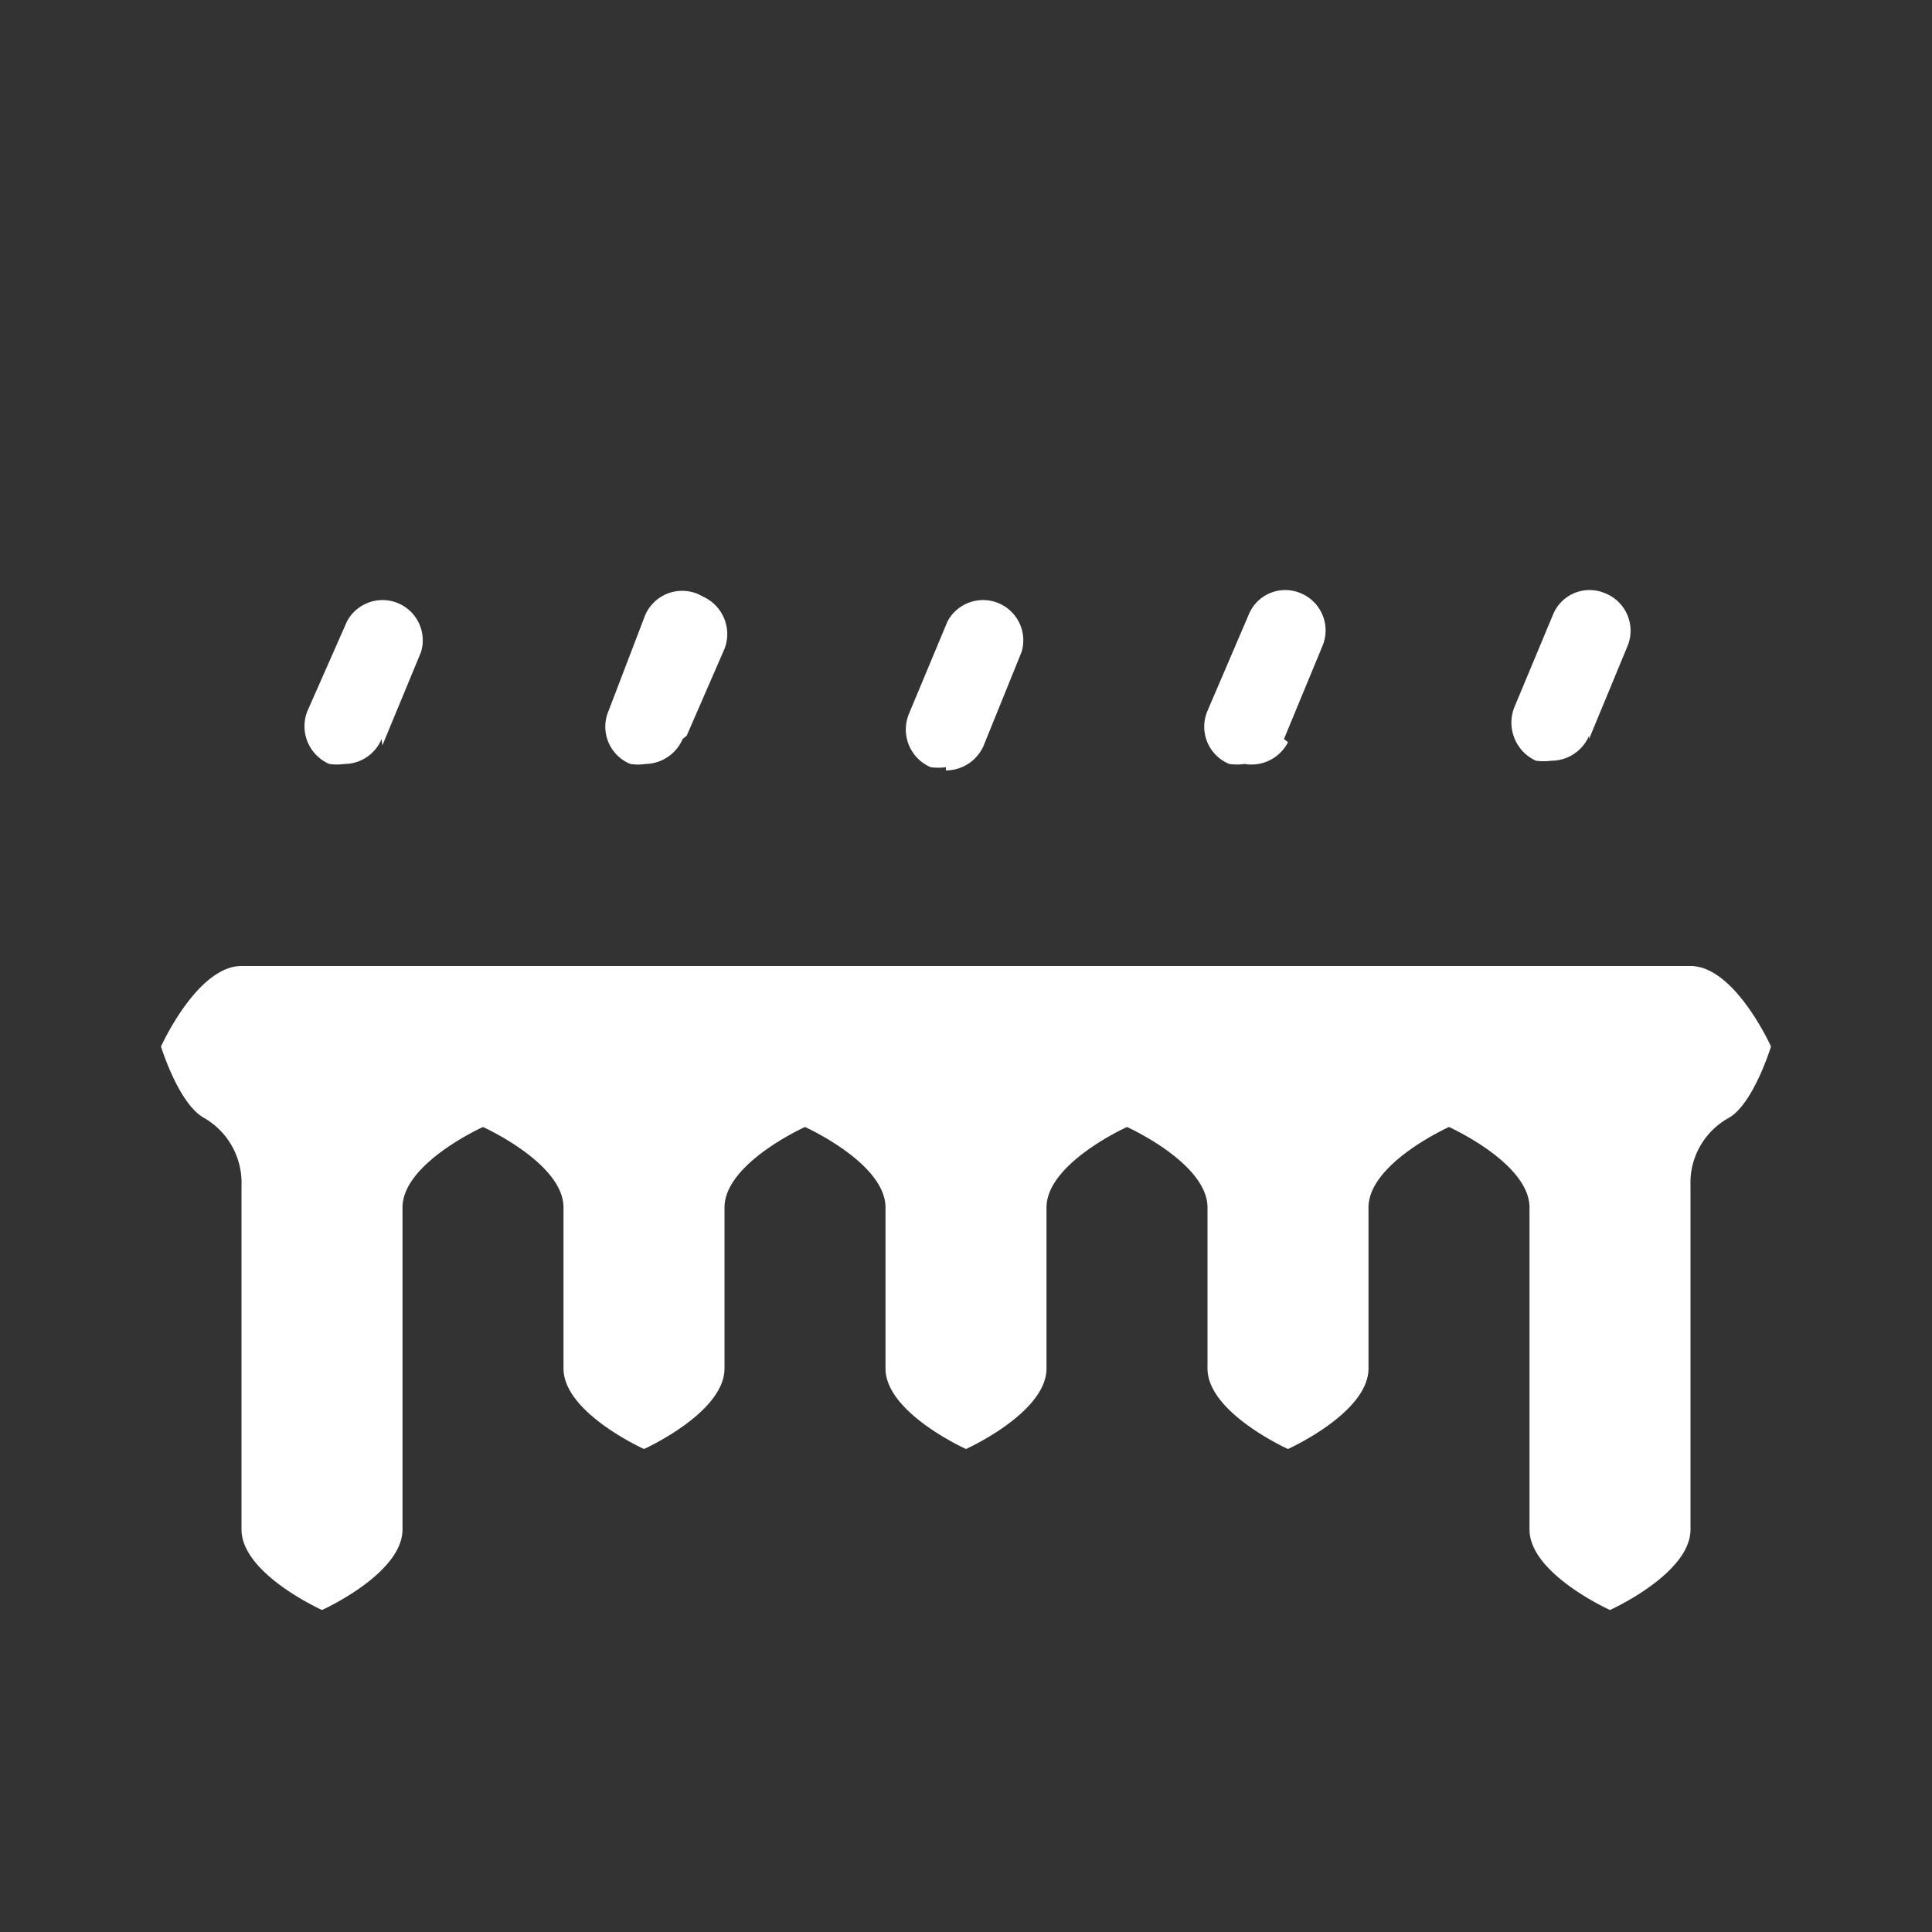 <svg id="freezing_rain_light" xmlns="http://www.w3.org/2000/svg" viewBox="0 0 24 24"><rect x="0" y="0" width="24" height="24" fill="#333333" stroke="none"/><defs><style>.cls-1{fill:#fff;fill-rule:evenodd;}.cls-2{fill:none;}</style></defs><path class="cls-1" d="M11.75,9.53a.65.65,0,0,1-.19,0,.51.51,0,0,1-.27-.66l.48-1.15a.5.5,0,0,1,.92.38l-.47,1.16a.51.51,0,0,1-.47.31m-7-.31.48-1.16a.5.5,0,0,0-.92-.38L3.82,8.83a.51.51,0,0,0,.27.66.65.65,0,0,0,.19,0,.5.5,0,0,0,.46-.31m15,0,.48-1.16a.5.5,0,0,0-.28-.65.49.49,0,0,0-.65.27l-.48,1.15a.52.52,0,0,0,.27.66.72.72,0,0,0,.19,0,.51.51,0,0,0,.47-.31m-11.21,0L9,8.06a.51.51,0,0,0-.27-.65A.5.5,0,0,0,8,7.68L7.56,8.83a.5.5,0,0,0,.27.66.58.58,0,0,0,.19,0,.51.51,0,0,0,.46-.31m7.47,0,.48-1.16a.5.5,0,0,0-.27-.65.49.49,0,0,0-.65.27L15,8.83a.5.5,0,0,0,.27.66.65.65,0,0,0,.19,0A.51.51,0,0,0,16,9.22"/><rect class="cls-2" width="24" height="24"/><path class="cls-1" d="M21,12H3c-.55,0-1,1-1,1s.22.72.54.89a.93.93,0,0,1,.46.84V19c0,.55,1,1,1,1s1-.45,1-1V15c0-.55,1-1,1-1s1,.45,1,1v2c0,.55,1,1,1,1s1-.45,1-1V15c0-.55,1-1,1-1s1,.45,1,1v2c0,.55,1,1,1,1s1-.45,1-1V15c0-.55,1-1,1-1s1,.45,1,1v2c0,.55,1,1,1,1s1-.45,1-1V15c0-.55,1-1,1-1s1,.45,1,1v4c0,.55,1,1,1,1s1-.45,1-1V14.73a.92.92,0,0,1,.47-.84c.31-.17.53-.89.53-.89s-.45-1-1-1"/></svg>